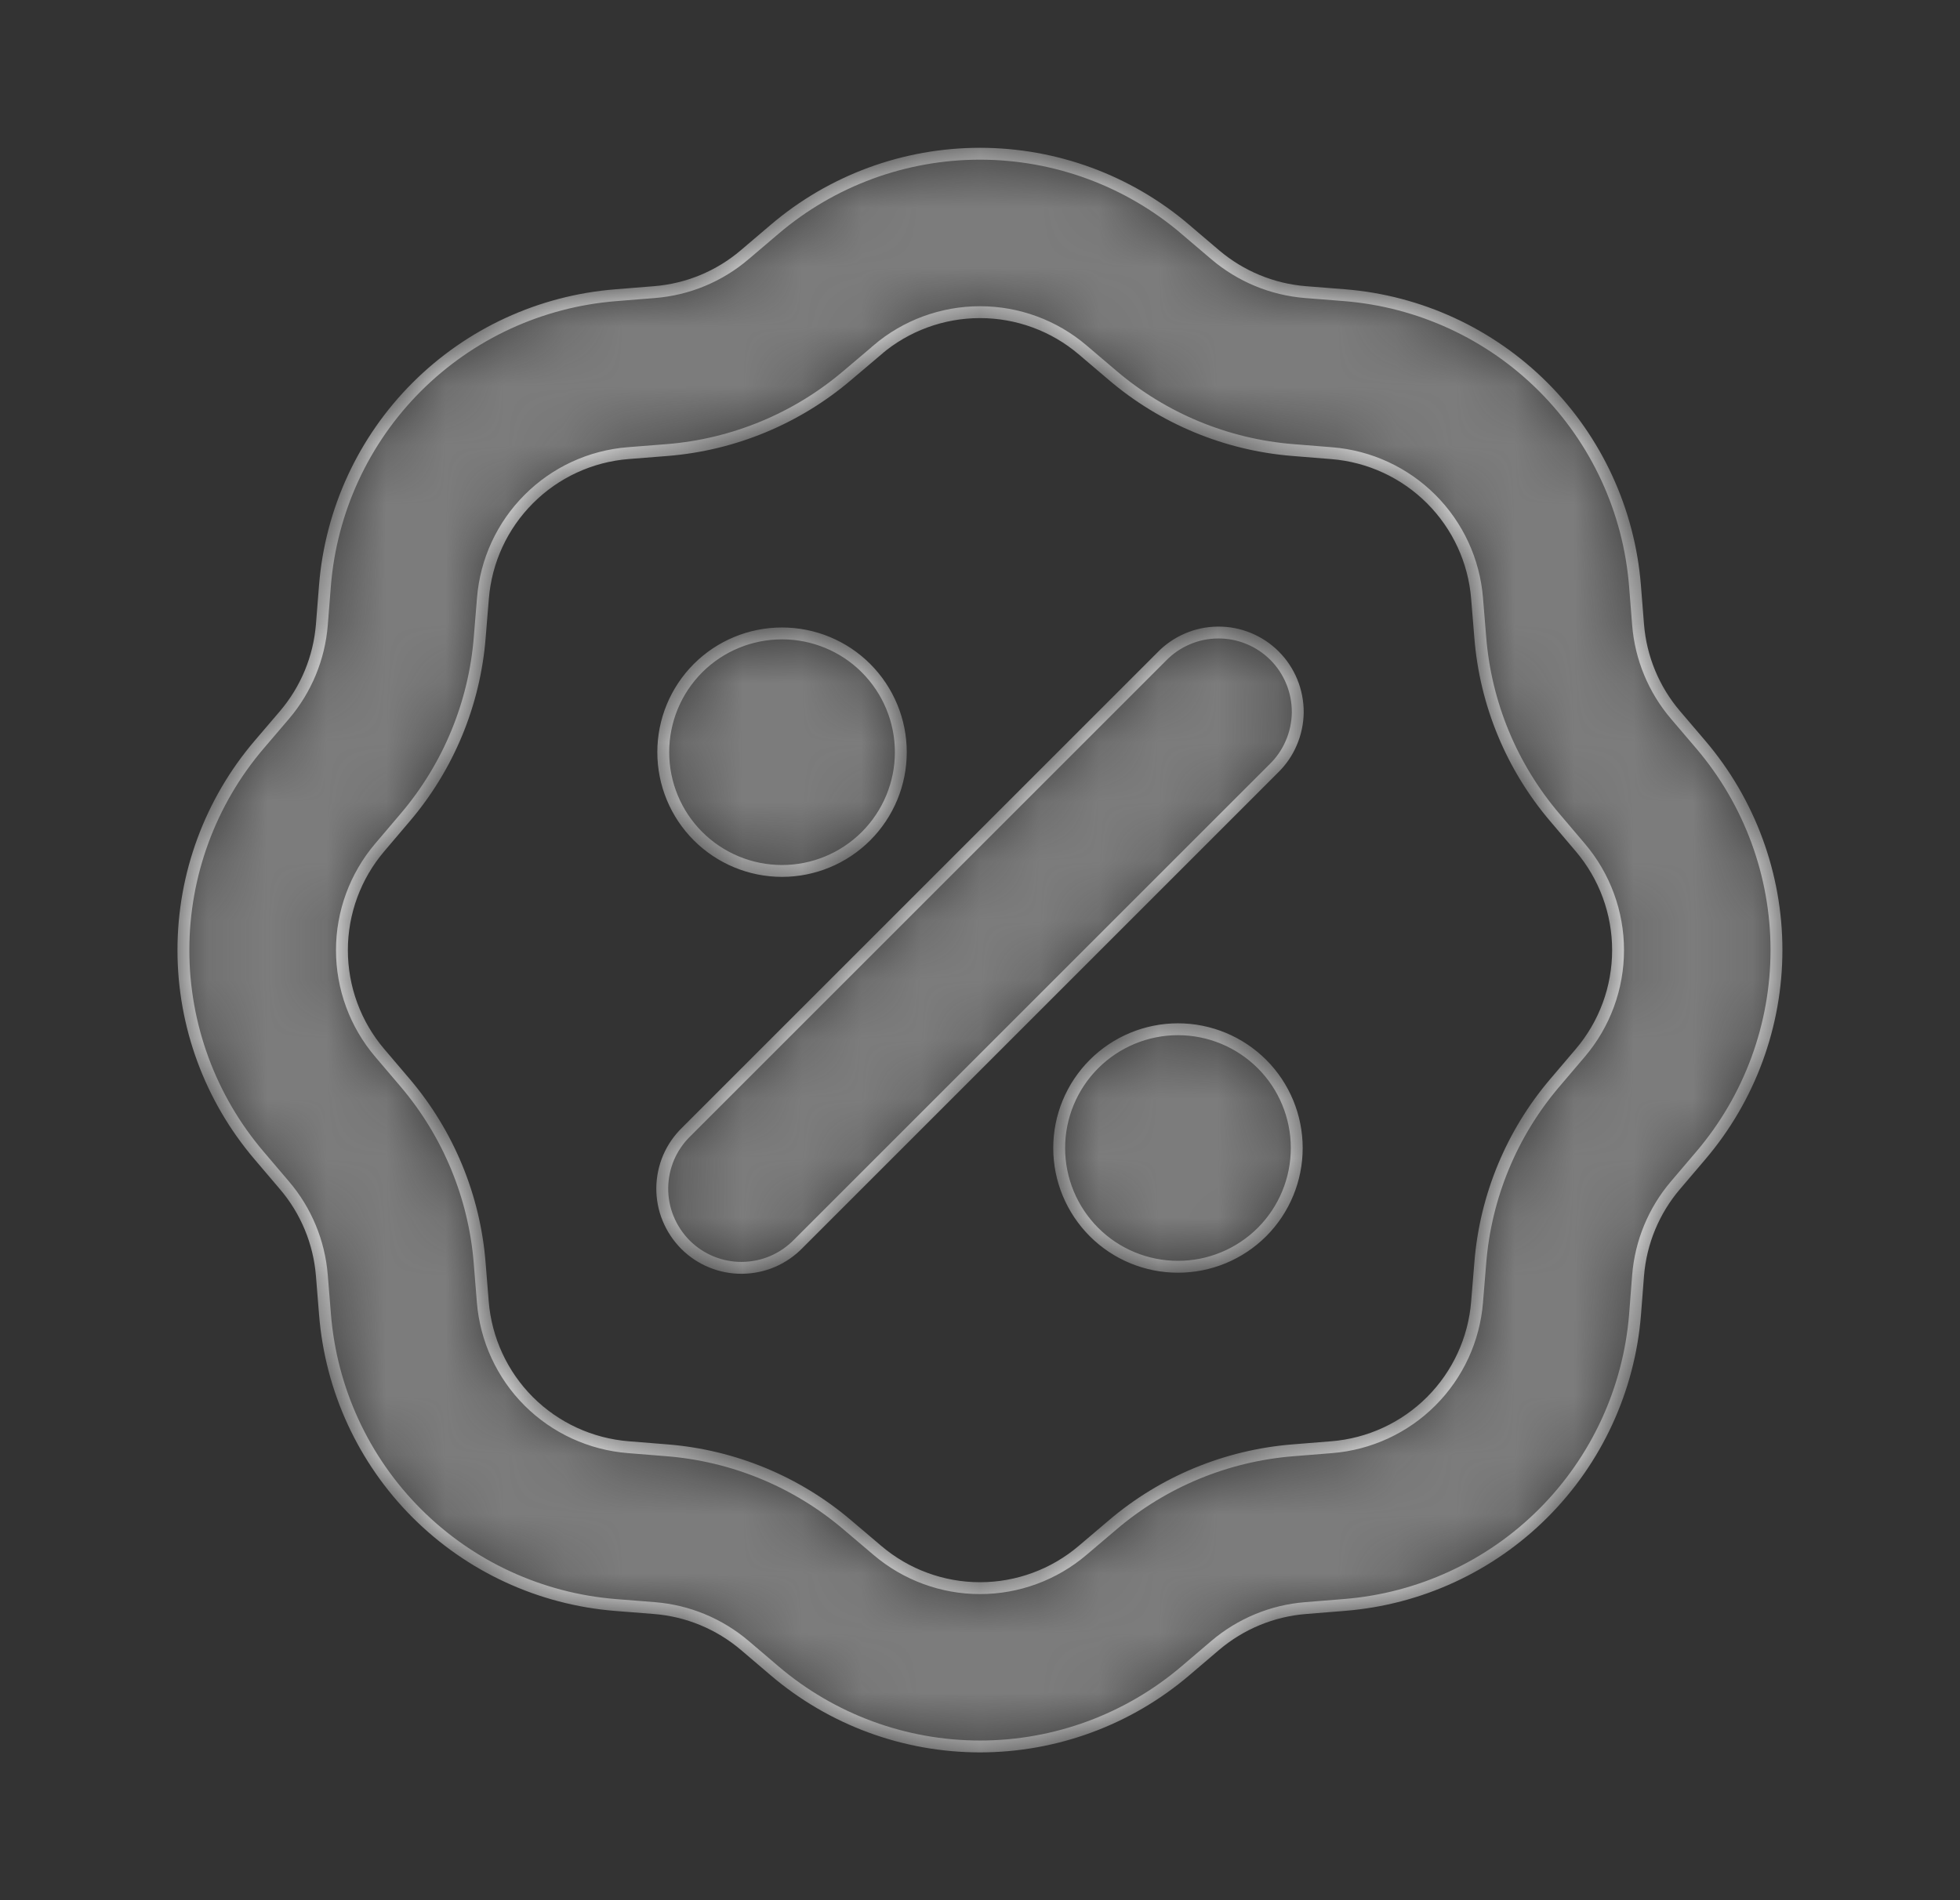 <svg width="33" height="32" viewBox="0 0 33 32" fill="none" xmlns="http://www.w3.org/2000/svg">
<rect x="0" y="0" width="33" height="32" fill="#333333" stroke="none"/>
<g clip-path="url(#clip0_0_227)">
<mask id="path-1-inside-1_0_227" fill="white">
<path fill-rule="evenodd" clip-rule="evenodd" d="M19.959 3.863C18.994 3.04 17.767 2.589 16.499 2.589C15.231 2.589 14.005 3.04 13.04 3.863L12.539 4.289C12.112 4.654 11.581 4.874 11.021 4.919L10.364 4.972C9.1 5.073 7.913 5.62 7.016 6.517C6.12 7.413 5.572 8.6 5.471 9.864L5.419 10.521C5.374 11.081 5.154 11.612 4.791 12.039L4.363 12.54C3.54 13.505 3.088 14.732 3.088 16C3.088 17.268 3.54 18.495 4.363 19.46L4.789 19.961C5.154 20.388 5.374 20.919 5.419 21.479L5.472 22.136C5.573 23.4 6.12 24.587 7.017 25.484C7.913 26.381 9.1 26.928 10.364 27.029L11.021 27.081C11.581 27.126 12.111 27.346 12.539 27.709L13.04 28.136C14.005 28.959 15.232 29.411 16.5 29.411C17.768 29.411 18.995 28.959 19.96 28.136L20.461 27.709C20.889 27.346 21.419 27.126 21.979 27.081L22.636 27.028C23.9 26.927 25.087 26.38 25.984 25.483C26.88 24.587 27.428 23.4 27.529 22.136L27.58 21.479C27.625 20.919 27.845 20.388 28.209 19.961L28.636 19.459C29.458 18.494 29.91 17.267 29.91 15.999C29.91 14.732 29.458 13.505 28.636 12.54L28.209 12.039C27.845 11.612 27.625 11.081 27.58 10.521L27.528 9.864C27.427 8.6 26.88 7.413 25.983 6.516C25.087 5.62 23.9 5.072 22.636 4.971L21.979 4.919C21.419 4.874 20.889 4.654 20.461 4.291L19.959 3.864V3.863ZM14.771 5.893C15.253 5.482 15.866 5.257 16.5 5.257C17.134 5.257 17.747 5.482 18.229 5.893L18.732 6.321C19.586 7.049 20.648 7.489 21.767 7.579L22.424 7.632C23.056 7.683 23.649 7.957 24.097 8.405C24.545 8.853 24.819 9.446 24.869 10.077L24.923 10.735C25.012 11.853 25.452 12.915 26.18 13.769L26.607 14.272C27.018 14.755 27.243 15.368 27.243 16.001C27.243 16.635 27.018 17.248 26.607 17.731L26.18 18.233C25.452 19.087 25.012 20.149 24.923 21.268L24.869 21.925C24.819 22.557 24.545 23.15 24.097 23.598C23.649 24.046 23.056 24.32 22.424 24.371L21.767 24.424C20.648 24.514 19.586 24.953 18.732 25.681L18.229 26.108C17.747 26.519 17.134 26.745 16.5 26.745C15.866 26.745 15.253 26.519 14.771 26.108L14.268 25.681C13.414 24.953 12.352 24.514 11.233 24.424L10.576 24.371C9.944 24.32 9.351 24.047 8.902 23.599C8.454 23.151 8.18 22.557 8.129 21.925L8.076 21.268C7.987 20.15 7.547 19.088 6.82 18.233L6.393 17.731C5.982 17.248 5.757 16.635 5.757 16.001C5.757 15.368 5.982 14.755 6.393 14.272L6.82 13.769C7.548 12.915 7.988 11.853 8.077 10.735L8.131 10.077C8.181 9.445 8.455 8.852 8.903 8.404C9.351 7.955 9.944 7.681 10.576 7.631L11.233 7.579C12.352 7.489 13.414 7.049 14.268 6.321L14.771 5.895V5.893ZM21.443 12.944C21.57 12.821 21.672 12.674 21.741 12.511C21.811 12.349 21.848 12.174 21.85 11.997C21.851 11.819 21.817 11.644 21.75 11.48C21.683 11.316 21.584 11.167 21.459 11.042C21.334 10.917 21.185 10.818 21.021 10.751C20.857 10.684 20.682 10.65 20.505 10.652C20.328 10.653 20.153 10.69 19.99 10.76C19.828 10.83 19.68 10.931 19.557 11.059L11.557 19.059C11.43 19.182 11.328 19.329 11.258 19.491C11.189 19.654 11.152 19.829 11.15 20.006C11.149 20.183 11.182 20.359 11.25 20.523C11.317 20.686 11.416 20.835 11.541 20.961C11.666 21.086 11.815 21.185 11.979 21.252C12.143 21.319 12.318 21.353 12.495 21.351C12.672 21.349 12.847 21.313 13.01 21.243C13.172 21.173 13.32 21.071 13.443 20.944L21.443 12.944ZM15.167 12.667C15.167 13.197 14.956 13.706 14.581 14.081C14.206 14.456 13.697 14.667 13.167 14.667C12.636 14.667 12.127 14.456 11.752 14.081C11.377 13.706 11.167 13.197 11.167 12.667C11.167 12.136 11.377 11.628 11.752 11.252C12.127 10.877 12.636 10.667 13.167 10.667C13.697 10.667 14.206 10.877 14.581 11.252C14.956 11.628 15.167 12.136 15.167 12.667ZM19.833 21.333C20.364 21.333 20.872 21.123 21.248 20.748C21.623 20.372 21.833 19.864 21.833 19.333C21.833 18.803 21.623 18.294 21.248 17.919C20.872 17.544 20.364 17.333 19.833 17.333C19.303 17.333 18.794 17.544 18.419 17.919C18.044 18.294 17.833 18.803 17.833 19.333C17.833 19.864 18.044 20.372 18.419 20.748C18.794 21.123 19.303 21.333 19.833 21.333Z"/>
</mask>
<path fill-rule="evenodd" clip-rule="evenodd" d="M19.959 3.863C18.994 3.04 17.767 2.589 16.499 2.589C15.231 2.589 14.005 3.04 13.04 3.863L12.539 4.289C12.112 4.654 11.581 4.874 11.021 4.919L10.364 4.972C9.1 5.073 7.913 5.62 7.016 6.517C6.12 7.413 5.572 8.6 5.471 9.864L5.419 10.521C5.374 11.081 5.154 11.612 4.791 12.039L4.363 12.54C3.54 13.505 3.088 14.732 3.088 16C3.088 17.268 3.54 18.495 4.363 19.46L4.789 19.961C5.154 20.388 5.374 20.919 5.419 21.479L5.472 22.136C5.573 23.4 6.12 24.587 7.017 25.484C7.913 26.381 9.1 26.928 10.364 27.029L11.021 27.081C11.581 27.126 12.111 27.346 12.539 27.709L13.04 28.136C14.005 28.959 15.232 29.411 16.5 29.411C17.768 29.411 18.995 28.959 19.96 28.136L20.461 27.709C20.889 27.346 21.419 27.126 21.979 27.081L22.636 27.028C23.9 26.927 25.087 26.38 25.984 25.483C26.88 24.587 27.428 23.4 27.529 22.136L27.58 21.479C27.625 20.919 27.845 20.388 28.209 19.961L28.636 19.459C29.458 18.494 29.91 17.267 29.91 15.999C29.91 14.732 29.458 13.505 28.636 12.54L28.209 12.039C27.845 11.612 27.625 11.081 27.58 10.521L27.528 9.864C27.427 8.6 26.88 7.413 25.983 6.516C25.087 5.62 23.9 5.072 22.636 4.971L21.979 4.919C21.419 4.874 20.889 4.654 20.461 4.291L19.959 3.864V3.863ZM14.771 5.893C15.253 5.482 15.866 5.257 16.5 5.257C17.134 5.257 17.747 5.482 18.229 5.893L18.732 6.321C19.586 7.049 20.648 7.489 21.767 7.579L22.424 7.632C23.056 7.683 23.649 7.957 24.097 8.405C24.545 8.853 24.819 9.446 24.869 10.077L24.923 10.735C25.012 11.853 25.452 12.915 26.18 13.769L26.607 14.272C27.018 14.755 27.243 15.368 27.243 16.001C27.243 16.635 27.018 17.248 26.607 17.731L26.18 18.233C25.452 19.087 25.012 20.149 24.923 21.268L24.869 21.925C24.819 22.557 24.545 23.15 24.097 23.598C23.649 24.046 23.056 24.32 22.424 24.371L21.767 24.424C20.648 24.514 19.586 24.953 18.732 25.681L18.229 26.108C17.747 26.519 17.134 26.745 16.5 26.745C15.866 26.745 15.253 26.519 14.771 26.108L14.268 25.681C13.414 24.953 12.352 24.514 11.233 24.424L10.576 24.371C9.944 24.32 9.351 24.047 8.902 23.599C8.454 23.151 8.18 22.557 8.129 21.925L8.076 21.268C7.987 20.15 7.547 19.088 6.82 18.233L6.393 17.731C5.982 17.248 5.757 16.635 5.757 16.001C5.757 15.368 5.982 14.755 6.393 14.272L6.82 13.769C7.548 12.915 7.988 11.853 8.077 10.735L8.131 10.077C8.181 9.445 8.455 8.852 8.903 8.404C9.351 7.955 9.944 7.681 10.576 7.631L11.233 7.579C12.352 7.489 13.414 7.049 14.268 6.321L14.771 5.895V5.893ZM21.443 12.944C21.57 12.821 21.672 12.674 21.741 12.511C21.811 12.349 21.848 12.174 21.85 11.997C21.851 11.819 21.817 11.644 21.75 11.48C21.683 11.316 21.584 11.167 21.459 11.042C21.334 10.917 21.185 10.818 21.021 10.751C20.857 10.684 20.682 10.65 20.505 10.652C20.328 10.653 20.153 10.69 19.99 10.76C19.828 10.83 19.68 10.931 19.557 11.059L11.557 19.059C11.43 19.182 11.328 19.329 11.258 19.491C11.189 19.654 11.152 19.829 11.15 20.006C11.149 20.183 11.182 20.359 11.25 20.523C11.317 20.686 11.416 20.835 11.541 20.961C11.666 21.086 11.815 21.185 11.979 21.252C12.143 21.319 12.318 21.353 12.495 21.351C12.672 21.349 12.847 21.313 13.01 21.243C13.172 21.173 13.32 21.071 13.443 20.944L21.443 12.944ZM15.167 12.667C15.167 13.197 14.956 13.706 14.581 14.081C14.206 14.456 13.697 14.667 13.167 14.667C12.636 14.667 12.127 14.456 11.752 14.081C11.377 13.706 11.167 13.197 11.167 12.667C11.167 12.136 11.377 11.628 11.752 11.252C12.127 10.877 12.636 10.667 13.167 10.667C13.697 10.667 14.206 10.877 14.581 11.252C14.956 11.628 15.167 12.136 15.167 12.667ZM19.833 21.333C20.364 21.333 20.872 21.123 21.248 20.748C21.623 20.372 21.833 19.864 21.833 19.333C21.833 18.803 21.623 18.294 21.248 17.919C20.872 17.544 20.364 17.333 19.833 17.333C19.303 17.333 18.794 17.544 18.419 17.919C18.044 18.294 17.833 18.803 17.833 19.333C17.833 19.864 18.044 20.372 18.419 20.748C18.794 21.123 19.303 21.333 19.833 21.333Z" fill="#7C7C7C" stroke="white" stroke-width="0.2" mask="url(#path-1-inside-1_0_227)"/>
</g>
<defs>
<clipPath id="clip0_0_227">
<rect width="32" height="32" fill="white" transform="translate(0.5)"/>
</clipPath>
</defs>
</svg>
